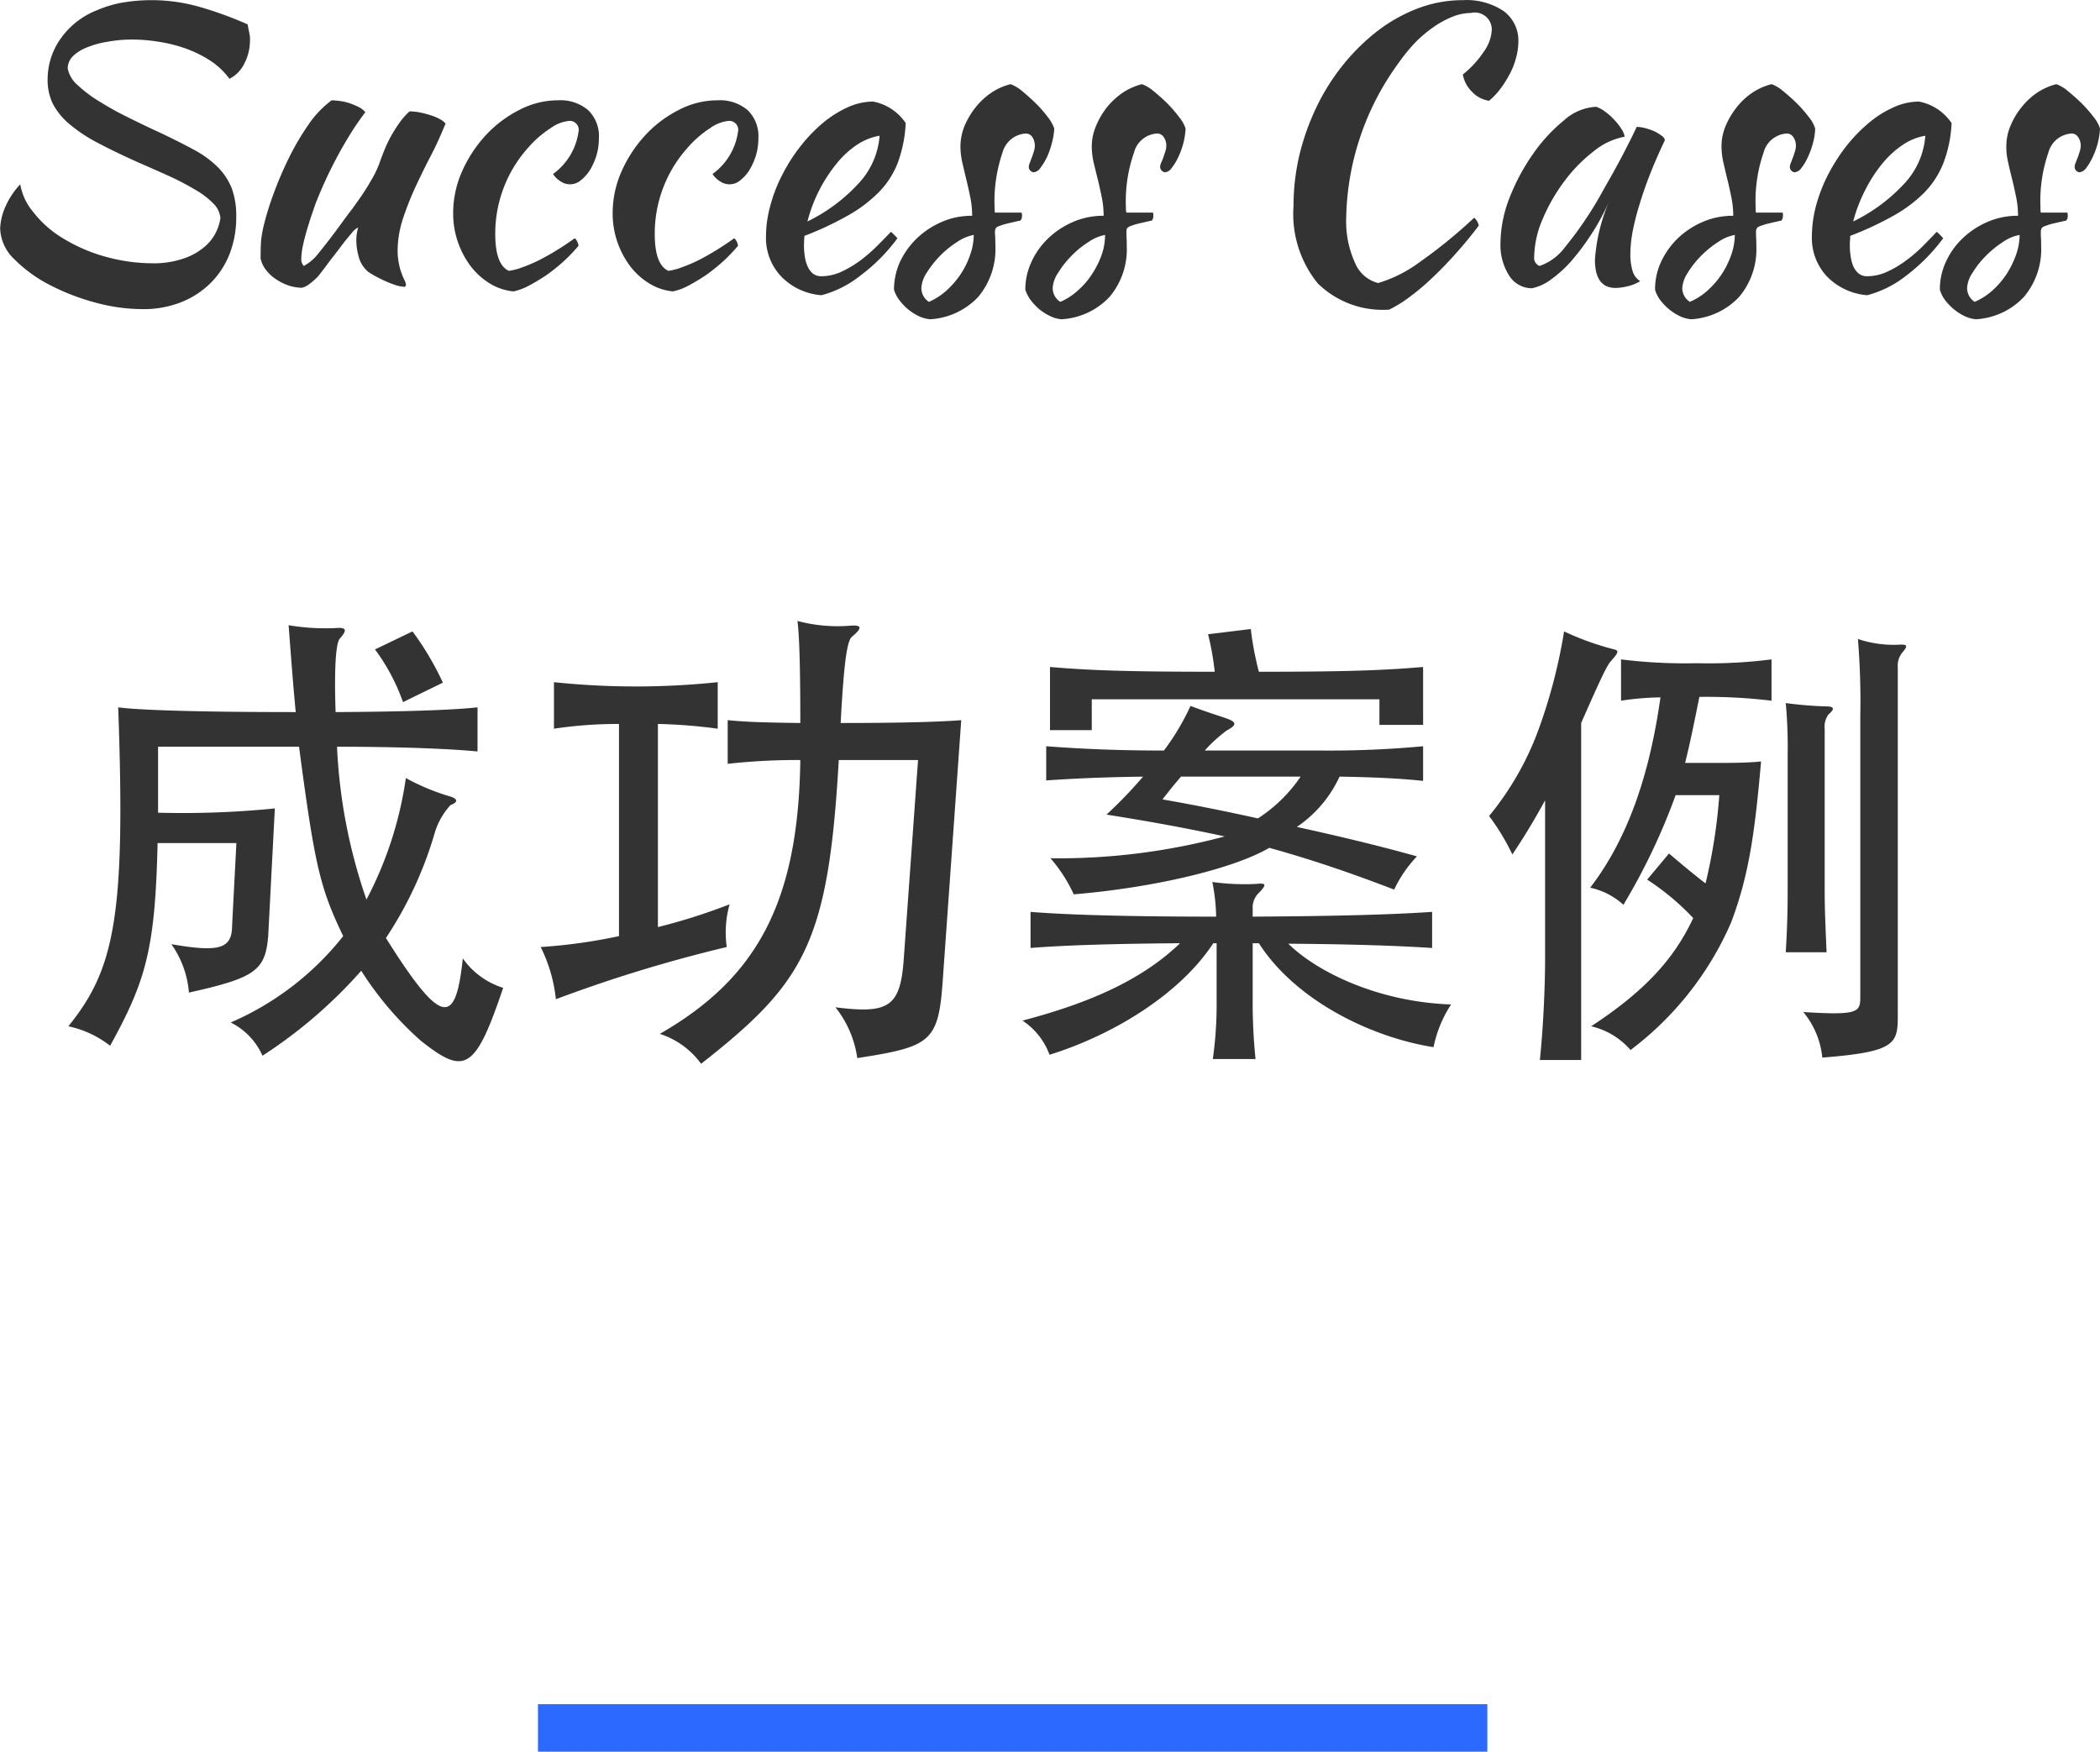 <svg id="组_17" data-name="组 17" xmlns="http://www.w3.org/2000/svg" width="132.72" height="110.72" viewBox="0 0 132.72 110.72">
  <defs>
    <style>
      .cls-1 {
        fill: #333;
        fill-rule: evenodd;
      }

      .cls-2 {
        fill: #2c69ff;
      }
    </style>
  </defs>
  <path id="Success_Cases" data-name="Success Cases" class="cls-1" d="M2873.63,5719.72a11.064,11.064,0,0,0-4.81-.29,7.178,7.178,0,0,0-1.65.48,5.077,5.077,0,0,0-2.35,1.83,4.449,4.449,0,0,0-.81,2.54,3.45,3.45,0,0,0,.32,1.54,4.238,4.238,0,0,0,1.03,1.28,9.679,9.679,0,0,0,1.8,1.2q1.1,0.585,2.61,1.26c0.67,0.29,1.32.58,1.94,0.86s1.17,0.58,1.64.86a5.129,5.129,0,0,1,1.13.86,1.481,1.481,0,0,1,.45.92,2.9,2.9,0,0,1-.22.77,2.816,2.816,0,0,1-.67.95,3.959,3.959,0,0,1-1.32.8,5.852,5.852,0,0,1-2.19.34,11,11,0,0,1-2.62-.35,10.318,10.318,0,0,1-2.73-1.11,6.861,6.861,0,0,1-2.12-1.83,3.642,3.642,0,0,1-.78-1.7,4.968,4.968,0,0,0-1,1.56,3.714,3.714,0,0,0-.27,1.22,2.8,2.8,0,0,0,.9,1.96,8.93,8.93,0,0,0,2.25,1.63,14.368,14.368,0,0,0,2.92,1.12,11.527,11.527,0,0,0,2.9.4,6.471,6.471,0,0,0,2.47-.44,5.5,5.5,0,0,0,1.89-1.24,5.3,5.3,0,0,0,1.19-1.86,6.374,6.374,0,0,0,.4-2.29,5.08,5.08,0,0,0-.28-1.8,3.979,3.979,0,0,0-.87-1.33,6.363,6.363,0,0,0-1.46-1.08c-0.6-.33-1.3-0.68-2.11-1.07q-0.99-.45-2.01-0.96a19.929,19.929,0,0,1-1.86-1.02,8.335,8.335,0,0,1-1.41-1.05,1.863,1.863,0,0,1-.65-1.07,1.091,1.091,0,0,1,.32-0.77,2.566,2.566,0,0,1,.89-0.56,5.564,5.564,0,0,1,1.3-.36,8.568,8.568,0,0,1,1.57-.14,10.465,10.465,0,0,1,1.73.15,8.942,8.942,0,0,1,1.71.44,7.31,7.31,0,0,1,1.53.77,4.621,4.621,0,0,1,1.17,1.12,2.1,2.1,0,0,0,.95-0.98,3.187,3.187,0,0,0,.35-1.47,1.562,1.562,0,0,0-.04-0.42c-0.02-.11-0.06-0.29-0.11-0.57A23.877,23.877,0,0,0,2873.63,5719.72Zm11.27,17.11c0.21,0.11.43,0.21,0.64,0.3a6.221,6.221,0,0,0,.59.21,2.208,2.208,0,0,0,.43.07,0.055,0.055,0,0,0,.05-0.03,0.13,0.13,0,0,0,.05-0.07,0.8,0.8,0,0,0-.08-0.29,2.925,2.925,0,0,1-.18-0.42,3.117,3.117,0,0,1-.18-0.62,3.783,3.783,0,0,1-.09-0.88,6.63,6.63,0,0,1,.31-1.92,19.64,19.64,0,0,1,.77-1.98c0.31-.66.63-1.34,0.99-2.02s0.67-1.39.96-2.09a1.216,1.216,0,0,0-.36-0.28,3.054,3.054,0,0,0-.57-0.24,6.107,6.107,0,0,0-.68-0.18,3.319,3.319,0,0,0-.67-0.07,4.6,4.6,0,0,0-.71.83,9.226,9.226,0,0,0-.53.87,8.417,8.417,0,0,0-.38.83c-0.11.27-.19,0.49-0.26,0.69a6.184,6.184,0,0,1-.49,1.05q-0.3.525-.63,1.02-0.345.495-.66,0.93c-0.22.28-.41,0.54-0.57,0.76-0.65.9-1.17,1.56-1.53,2a2.881,2.881,0,0,1-.92.79,0.764,0.764,0,0,1-.1-0.15,0.53,0.53,0,0,1-.06-0.28,4.438,4.438,0,0,1,.1-0.84c0.08-.36.17-0.72,0.28-1.08s0.22-.72.34-1.06,0.2-.59.28-0.77a27.294,27.294,0,0,1,1.96-3.93,18.1,18.1,0,0,1,1.09-1.61,1.379,1.379,0,0,0-.47-0.35,4.842,4.842,0,0,0-.57-0.23,3.3,3.3,0,0,0-.59-0.13c-0.19-.02-0.36-0.04-0.5-0.04a6.322,6.322,0,0,0-1.46,1.53,16.4,16.4,0,0,0-1.23,2.09,22.272,22.272,0,0,0-.97,2.26,18.027,18.027,0,0,0-.64,2.07,7.268,7.268,0,0,0-.16.93q-0.03.435-.03,1.11a1.783,1.783,0,0,0,.37.77,2.578,2.578,0,0,0,.65.58,3.381,3.381,0,0,0,.79.38,2.962,2.962,0,0,0,.8.13,1.208,1.208,0,0,0,.45-0.22,4.306,4.306,0,0,0,.59-0.52c0.12-.16.32-0.41,0.57-0.75s0.52-.67.78-1.02,0.51-.66.73-0.91a1.144,1.144,0,0,1,.44-0.39,2.769,2.769,0,0,0-.12.87,3.966,3.966,0,0,0,.15.98,1.875,1.875,0,0,0,.61.96A6.272,6.272,0,0,0,2884.9,5736.83Zm5.04-2.25a5.586,5.586,0,0,0,.81,1.53,4.458,4.458,0,0,0,1.21,1.09,3.516,3.516,0,0,0,1.49.5,3.743,3.743,0,0,0,.95-0.35,12.7,12.7,0,0,0,1.12-.67,11.458,11.458,0,0,0,1.1-.88,10.706,10.706,0,0,0,.94-0.98,0.629,0.629,0,0,0-.08-0.27,0.508,0.508,0,0,0-.16-0.21c-0.37.27-.75,0.52-1.14,0.76s-0.78.46-1.14,0.64a9.435,9.435,0,0,1-1.04.44,3.747,3.747,0,0,1-.84.22c-0.57-.26-0.86-1.03-0.86-2.33a8.128,8.128,0,0,1,2.11-5.49,6.593,6.593,0,0,1,1.39-1.2,2.362,2.362,0,0,1,1.2-.46,0.565,0.565,0,0,1,.56.7,3.968,3.968,0,0,1-1.61,2.66,1.571,1.571,0,0,0,.49.47,1.038,1.038,0,0,0,1.26-.07,2.53,2.53,0,0,0,.59-0.66,4.154,4.154,0,0,0,.41-0.93,3.79,3.79,0,0,0,.15-1.07,2.285,2.285,0,0,0-.67-1.77,2.709,2.709,0,0,0-1.92-.63,5.281,5.281,0,0,0-2.46.62,7.457,7.457,0,0,0-2.11,1.6,8.316,8.316,0,0,0-1.49,2.28,6.483,6.483,0,0,0-.56,2.66A5.483,5.483,0,0,0,2889.94,5734.58Zm10.08,0a5.586,5.586,0,0,0,.81,1.53,4.458,4.458,0,0,0,1.21,1.09,3.516,3.516,0,0,0,1.49.5,3.743,3.743,0,0,0,.95-0.35,12.7,12.7,0,0,0,1.12-.67,11.458,11.458,0,0,0,1.1-.88,10.706,10.706,0,0,0,.94-0.98,0.629,0.629,0,0,0-.08-0.27,0.508,0.508,0,0,0-.16-0.21c-0.37.27-.75,0.52-1.14,0.76s-0.78.46-1.14,0.64a9.435,9.435,0,0,1-1.04.44,3.747,3.747,0,0,1-.84.22c-0.57-.26-0.86-1.03-0.86-2.33a8.128,8.128,0,0,1,2.11-5.49,6.593,6.593,0,0,1,1.39-1.2,2.362,2.362,0,0,1,1.2-.46,0.565,0.565,0,0,1,.56.7,3.968,3.968,0,0,1-1.61,2.66,1.571,1.571,0,0,0,.49.47,1.038,1.038,0,0,0,1.26-.07,2.53,2.53,0,0,0,.59-0.66,4.154,4.154,0,0,0,.41-0.93,3.79,3.79,0,0,0,.15-1.07,2.285,2.285,0,0,0-.67-1.77,2.709,2.709,0,0,0-1.92-.63,5.281,5.281,0,0,0-2.46.62,7.457,7.457,0,0,0-2.11,1.6,8.316,8.316,0,0,0-1.49,2.28,6.483,6.483,0,0,0-.56,2.66A5.483,5.483,0,0,0,2900.02,5734.58Zm16.16-8.88a3.906,3.906,0,0,0-1.6.36,6.962,6.962,0,0,0-1.56.98,9.8,9.8,0,0,0-1.41,1.46,10.9,10.9,0,0,0-1.15,1.79,9.473,9.473,0,0,0-.77,1.97,7.42,7.42,0,0,0-.28,2,3.522,3.522,0,0,0,.93,2.46,3.94,3.94,0,0,0,2.58,1.22,6.677,6.677,0,0,0,2.43-1.22,11.377,11.377,0,0,0,2.37-2.38,5.276,5.276,0,0,0-.41-0.41c-0.26.27-.55,0.57-0.88,0.9a10.07,10.07,0,0,1-1.05.91,6.924,6.924,0,0,1-1.19.71,3.052,3.052,0,0,1-1.27.29,0.855,0.855,0,0,1-.56-0.18,1.246,1.246,0,0,1-.33-0.47,2.427,2.427,0,0,1-.17-0.63,4.847,4.847,0,0,1-.05-0.64c0-.12.01-0.22,0.01-0.33s0.02-.2.02-0.3a19.911,19.911,0,0,0,2.68-1.25,8.828,8.828,0,0,0,1.96-1.45,5.509,5.509,0,0,0,1.24-1.87,8.334,8.334,0,0,0,.52-2.56,3.193,3.193,0,0,0-2.06-1.36h0Zm-0.96,5.22a10.816,10.816,0,0,1-3.19,2.36,9.545,9.545,0,0,1,1.91-3.74,5.6,5.6,0,0,1,1.3-1.16,3.677,3.677,0,0,1,1.35-.52A4.959,4.959,0,0,1,2915.22,5730.92Zm12-4.24a7.7,7.7,0,0,0-.77-0.88q-0.435-.42-0.87-0.78a2.487,2.487,0,0,0-.71-0.42,3.768,3.768,0,0,0-1.2.53,4.473,4.473,0,0,0-1.01.93,5.034,5.034,0,0,0-.7,1.18,3.494,3.494,0,0,0-.26,1.29,4.591,4.591,0,0,0,.12,1.03c0.08,0.34.16,0.7,0.25,1.06s0.17,0.73.25,1.12a5.761,5.761,0,0,1,.12,1.18,4.693,4.693,0,0,0-1.95.4,5.321,5.321,0,0,0-1.56,1.04,5.071,5.071,0,0,0-1.05,1.47,4.287,4.287,0,0,0-.38,1.76,2.079,2.079,0,0,0,.34.66,3.448,3.448,0,0,0,.56.59,3.525,3.525,0,0,0,.68.43,2.16,2.16,0,0,0,.7.19,4.519,4.519,0,0,0,3.04-1.41,4.71,4.71,0,0,0,1.09-3.23c0-.19-0.01-0.35-0.01-0.48s-0.02-.25-0.02-0.38a0.68,0.68,0,0,1,.04-0.23,0.335,0.335,0,0,1,.2-0.15,4.3,4.3,0,0,1,.5-0.16c0.21-.05.5-0.12,0.87-0.2a0.414,0.414,0,0,0,.1-0.31,0.382,0.382,0,0,0-.03-0.19h-1.68a1.4,1.4,0,0,1-.02-0.29,9.527,9.527,0,0,1,.5-3.51,1.621,1.621,0,0,1,1.47-1.2,0.506,0.506,0,0,1,.42.23,1.007,1.007,0,0,1,.15.57,1.158,1.158,0,0,1-.06.33c-0.04.13-.08,0.26-0.13,0.39s-0.09.24-.13,0.34a0.767,0.767,0,0,0-.06.23,0.345,0.345,0,0,0,.31.36,0.582,0.582,0,0,0,.41-0.26,3.963,3.963,0,0,0,.41-0.66,5.151,5.151,0,0,0,.32-0.89,4.718,4.718,0,0,0,.16-0.95A2.431,2.431,0,0,0,2927.22,5726.68Zm-7.99,10.81a1.961,1.961,0,0,1,.33-0.96,6.791,6.791,0,0,1,.84-1.07,6.311,6.311,0,0,1,1.08-.88,2.826,2.826,0,0,1,1.06-.45,3.834,3.834,0,0,1-.23,1.27,5.226,5.226,0,0,1-.61,1.23,5.546,5.546,0,0,1-.9,1.03,4.036,4.036,0,0,1-1.09.7,1.035,1.035,0,0,1-.48-0.87h0Zm16.29-10.81a8.682,8.682,0,0,0-.76-0.88c-0.29-.28-0.58-0.54-0.88-0.78a2.36,2.36,0,0,0-.71-0.42,3.973,3.973,0,0,0-1.2.53,4.7,4.7,0,0,0-1.01.93,5,5,0,0,0-.69,1.18,3.318,3.318,0,0,0-.27,1.29,4.591,4.591,0,0,0,.12,1.03c0.08,0.34.17,0.7,0.26,1.06s0.17,0.73.25,1.12a5.761,5.761,0,0,1,.12,1.18,4.707,4.707,0,0,0-1.96.4,5.321,5.321,0,0,0-1.56,1.04,4.858,4.858,0,0,0-1.04,1.47,4.143,4.143,0,0,0-.39,1.76,2.308,2.308,0,0,0,.34.66,3.885,3.885,0,0,0,.56.59,3.594,3.594,0,0,0,.69.43,2.107,2.107,0,0,0,.69.19,4.519,4.519,0,0,0,3.04-1.41,4.662,4.662,0,0,0,1.09-3.23c0-.19,0-0.35-0.01-0.48s-0.01-.25-0.01-0.38a0.712,0.712,0,0,1,.03-0.23,0.405,0.405,0,0,1,.21-0.15,3.511,3.511,0,0,1,.49-0.16c0.22-.05.51-0.12,0.88-0.2a0.459,0.459,0,0,0,.09-0.31,0.657,0.657,0,0,0-.02-0.19h-1.68a0.806,0.806,0,0,1-.03-0.29,9.287,9.287,0,0,1,.51-3.51,1.6,1.6,0,0,1,1.46-1.2,0.482,0.482,0,0,1,.42.23,0.937,0.937,0,0,1,.16.57,1.158,1.158,0,0,1-.06.33c-0.04.13-.09,0.26-0.13,0.39s-0.1.24-.14,0.34a0.767,0.767,0,0,0-.06.23,0.353,0.353,0,0,0,.32.36,0.585,0.585,0,0,0,.4-0.26,3.4,3.4,0,0,0,.41-0.66,5.151,5.151,0,0,0,.33-0.89,4.68,4.68,0,0,0,.15-0.95A2.226,2.226,0,0,0,2935.52,5726.68Zm-7.99,10.81a1.891,1.891,0,0,1,.34-0.96,5.793,5.793,0,0,1,.84-1.07,5.626,5.626,0,0,1,1.08-.88,2.725,2.725,0,0,1,1.05-.45,3.816,3.816,0,0,1-.22,1.27,5.678,5.678,0,0,1-.62,1.23,4.9,4.9,0,0,1-.9,1.03,3.888,3.888,0,0,1-1.09.7,1.035,1.035,0,0,1-.48-0.87h0Zm16.75-.3a5.853,5.853,0,0,0,4.52,1.66,7.9,7.9,0,0,0,1.3-.81,14.151,14.151,0,0,0,1.44-1.22c0.49-.46.98-0.97,1.48-1.53s0.98-1.14,1.44-1.75a0.965,0.965,0,0,0-.29-0.5,31.741,31.741,0,0,1-3.45,2.81,8.474,8.474,0,0,1-2.62,1.32,2.152,2.152,0,0,1-1.46-1.27,6.3,6.3,0,0,1-.56-2.86,17.079,17.079,0,0,1,3.34-9.82,10.831,10.831,0,0,1,1.04-1.27,8,8,0,0,1,1.17-.98,5.772,5.772,0,0,1,1.19-.64,3.175,3.175,0,0,1,1.14-.23,1.07,1.07,0,0,1,1.32,1.06,2.568,2.568,0,0,1-.5,1.38,6.351,6.351,0,0,1-1.33,1.45,2.043,2.043,0,0,0,.58,1.09,1.846,1.846,0,0,0,1.08.57,4.646,4.646,0,0,0,.74-0.79,6.787,6.787,0,0,0,.59-0.95,4.366,4.366,0,0,0,.38-1,3.741,3.741,0,0,0,.14-0.98,2.31,2.31,0,0,0-.93-1.95,4.212,4.212,0,0,0-2.58-.69,7.953,7.953,0,0,0-2.76.49,10.076,10.076,0,0,0-2.53,1.38,13.081,13.081,0,0,0-2.18,2.1,13.693,13.693,0,0,0-1.72,2.67,15.282,15.282,0,0,0-1.12,3.08,14.05,14.05,0,0,0-.39,3.3A6.965,6.965,0,0,0,2944.28,5737.19Zm19.6-8.75c-0.2.4-.4,0.78-0.61,1.17s-0.41.75-.61,1.1-0.38.67-.54,0.96a23.312,23.312,0,0,1-2.21,3.23,3.367,3.367,0,0,1-1.61,1.19,0.546,0.546,0,0,1-.34-0.58,6.271,6.271,0,0,1,.53-2.37,11.26,11.26,0,0,1,1.36-2.38,9.548,9.548,0,0,1,1.85-1.9,4.359,4.359,0,0,1,1.98-.94,1.323,1.323,0,0,0-.22-0.51,3.575,3.575,0,0,0-.47-0.59,3.782,3.782,0,0,0-.57-0.5,2.067,2.067,0,0,0-.54-0.29,3.278,3.278,0,0,0-2.04.86,10.362,10.362,0,0,0-1.96,2.13,13.135,13.135,0,0,0-1.48,2.77,8.027,8.027,0,0,0-.57,2.85,3.572,3.572,0,0,0,.55,2.06,1.692,1.692,0,0,0,1.44.8,3.011,3.011,0,0,0,1.21-.56,7.551,7.551,0,0,0,1.31-1.2,15.2,15.2,0,0,0,1.27-1.71,14.626,14.626,0,0,0,1.11-2.07,11.248,11.248,0,0,0-.92,3.74c0,1.19.44,1.78,1.3,1.78a3.312,3.312,0,0,0,.82-0.12,2.424,2.424,0,0,0,.74-0.31,1.111,1.111,0,0,1-.48-0.64,3.529,3.529,0,0,1-.14-1.11,7.987,7.987,0,0,1,.15-1.42,16.17,16.17,0,0,1,.45-1.75c0.19-.63.42-1.28,0.69-1.96s0.57-1.35.89-2.03a0.384,0.384,0,0,0-.18-0.26,2.569,2.569,0,0,0-.44-0.28,3.417,3.417,0,0,0-.59-0.21,2.216,2.216,0,0,0-.57-0.09C2964.27,5727.67,2964.08,5728.05,2963.88,5728.44Zm11.44-1.76a8.815,8.815,0,0,0-.77-0.88c-0.29-.28-0.58-0.54-0.88-0.78a2.247,2.247,0,0,0-.71-0.42,3.973,3.973,0,0,0-1.2.53,4.425,4.425,0,0,0-1,.93,5.034,5.034,0,0,0-.7,1.18,3.3,3.3,0,0,0-.26,1.29,4.591,4.591,0,0,0,.12,1.03c0.08,0.34.16,0.7,0.25,1.06s0.17,0.73.25,1.12a5.761,5.761,0,0,1,.12,1.18,4.74,4.74,0,0,0-1.96.4,5.321,5.321,0,0,0-1.56,1.04,5.039,5.039,0,0,0-1.04,1.47,4.132,4.132,0,0,0-.38,1.76,2.042,2.042,0,0,0,.33.66,3.516,3.516,0,0,0,.57.59,3.245,3.245,0,0,0,.68.43,2.1,2.1,0,0,0,.7.19,4.516,4.516,0,0,0,3.03-1.41,4.662,4.662,0,0,0,1.09-3.23c0-.19,0-0.35-0.01-0.48s-0.01-.25-0.01-0.38a0.5,0.5,0,0,1,.04-0.23,0.335,0.335,0,0,1,.2-0.15,4.033,4.033,0,0,1,.49-0.16c0.22-.05.51-0.12,0.88-0.2a0.459,0.459,0,0,0,.09-0.31,0.421,0.421,0,0,0-.02-0.19h-1.68a0.912,0.912,0,0,1-.02-0.29,9.319,9.319,0,0,1,.5-3.51,1.61,1.61,0,0,1,1.46-1.2,0.482,0.482,0,0,1,.42.23,0.937,0.937,0,0,1,.16.57,1.158,1.158,0,0,1-.06.33c-0.04.13-.08,0.26-0.13,0.39s-0.09.24-.13,0.34a0.767,0.767,0,0,0-.06.23,0.338,0.338,0,0,0,.31.36,0.6,0.6,0,0,0,.41-0.26,3.39,3.39,0,0,0,.4-0.66,5.151,5.151,0,0,0,.33-0.89,4.074,4.074,0,0,0,.15-0.95A2.161,2.161,0,0,0,2975.32,5726.68Zm-8,10.81a1.99,1.99,0,0,1,.34-0.96,5.793,5.793,0,0,1,.84-1.07,6.311,6.311,0,0,1,1.08-.88,2.761,2.761,0,0,1,1.06-.45,3.834,3.834,0,0,1-.23,1.27,5.641,5.641,0,0,1-.61,1.23,5.546,5.546,0,0,1-.9,1.03,4.083,4.083,0,0,1-1.1.7,1.035,1.035,0,0,1-.48-0.87h0Zm14.96-11.79a3.906,3.906,0,0,0-1.6.36,6.542,6.542,0,0,0-1.56.98,9.854,9.854,0,0,0-1.42,1.46,11.6,11.6,0,0,0-1.15,1.79,10.064,10.064,0,0,0-.77,1.97,7.816,7.816,0,0,0-.27,2,3.56,3.56,0,0,0,.92,2.46,3.987,3.987,0,0,0,2.58,1.22,6.712,6.712,0,0,0,2.44-1.22,11.583,11.583,0,0,0,2.36-2.38,3.956,3.956,0,0,0-.41-0.41q-0.375.4-.87,0.9a9.24,9.24,0,0,1-1.06.91,6.239,6.239,0,0,1-1.19.71,3.017,3.017,0,0,1-1.27.29,0.828,0.828,0,0,1-.55-0.18,1.267,1.267,0,0,1-.34-0.47,2.424,2.424,0,0,1-.16-0.63,3.589,3.589,0,0,1-.05-0.64c0-.12,0-0.22.01-0.33s0.01-.2.01-0.3a20.076,20.076,0,0,0,2.69-1.25,8.828,8.828,0,0,0,1.96-1.45,5.633,5.633,0,0,0,1.23-1.87,8.038,8.038,0,0,0,.53-2.56,3.217,3.217,0,0,0-2.06-1.36h0Zm-0.96,5.22a10.865,10.865,0,0,1-3.2,2.36,9.794,9.794,0,0,1,.8-2.06,8.742,8.742,0,0,1,1.11-1.68,5.843,5.843,0,0,1,1.31-1.16,3.571,3.571,0,0,1,1.34-.52A4.945,4.945,0,0,1,2981.32,5730.92Zm12-4.24a8.815,8.815,0,0,0-.77-0.88c-0.29-.28-0.58-0.54-0.88-0.78a2.36,2.36,0,0,0-.71-0.42,3.973,3.973,0,0,0-1.2.53,4.425,4.425,0,0,0-1,.93,4.714,4.714,0,0,0-.7,1.18,3.3,3.3,0,0,0-.26,1.29,4.078,4.078,0,0,0,.12,1.03c0.07,0.34.16,0.7,0.25,1.06s0.17,0.73.25,1.12a5.761,5.761,0,0,1,.12,1.18,4.707,4.707,0,0,0-1.96.4,5.321,5.321,0,0,0-1.56,1.04,4.858,4.858,0,0,0-1.04,1.47,4.132,4.132,0,0,0-.38,1.76,2.042,2.042,0,0,0,.33.66,3.516,3.516,0,0,0,.57.59,3.245,3.245,0,0,0,.68.43,2.1,2.1,0,0,0,.7.19,4.516,4.516,0,0,0,3.03-1.41,4.662,4.662,0,0,0,1.09-3.23c0-.19,0-0.35-0.01-0.48s-0.01-.25-0.01-0.38a0.5,0.5,0,0,1,.04-0.23,0.335,0.335,0,0,1,.2-0.15,4.033,4.033,0,0,1,.49-0.16c0.22-.05.51-0.12,0.88-0.2a0.459,0.459,0,0,0,.09-0.31,0.657,0.657,0,0,0-.02-0.19h-1.68a0.912,0.912,0,0,1-.02-0.29,9.319,9.319,0,0,1,.5-3.51,1.61,1.61,0,0,1,1.46-1.2,0.482,0.482,0,0,1,.42.23,0.937,0.937,0,0,1,.16.57,1.158,1.158,0,0,1-.06.33c-0.04.13-.08,0.26-0.13,0.39s-0.1.24-.13,0.34a0.545,0.545,0,0,0-.06.23,0.338,0.338,0,0,0,.31.36,0.622,0.622,0,0,0,.41-0.26,3.964,3.964,0,0,0,.4-0.66,5.151,5.151,0,0,0,.33-0.89,4.68,4.68,0,0,0,.15-0.95A2.161,2.161,0,0,0,2993.32,5726.68Zm-8,10.81a1.891,1.891,0,0,1,.34-0.96,5.793,5.793,0,0,1,.84-1.07,6.311,6.311,0,0,1,1.08-.88,2.7,2.7,0,0,1,1.06-.45,3.834,3.834,0,0,1-.23,1.27,6.129,6.129,0,0,1-.61,1.23,5.546,5.546,0,0,1-.9,1.03,4.083,4.083,0,0,1-1.1.7,1.035,1.035,0,0,1-.48-0.87h0Z" transform="translate(-2861 -5719.28)"/>
  <path id="成功案例" class="cls-1" d="M2888.99,5762.43a18.351,18.351,0,0,0-1.92-3.24l-2.37,1.14a12.625,12.625,0,0,1,1.77,3.33Zm-9.09,4.05c0.99,7.5,1.32,8.91,2.79,11.97a18.3,18.3,0,0,1-7.11,5.46,4.292,4.292,0,0,1,2.01,2.1,30.114,30.114,0,0,0,6.24-5.37,20.661,20.661,0,0,0,3.75,4.41c2.79,2.22,3.45,1.92,5.22-3.33a4.9,4.9,0,0,1-2.55-1.86c-0.45,4.26-1.32,4.35-4.86-1.29a24.15,24.15,0,0,0,3.09-6.66,4.484,4.484,0,0,1,.99-1.74c0.48-.18.48-0.39,0-0.54a14.051,14.051,0,0,1-2.82-1.17,23.59,23.59,0,0,1-2.49,7.68,34.03,34.03,0,0,1-1.86-9.66c4.77,0,7.71.18,8.88,0.3v-2.79c-1.11.12-3.51,0.27-8.97,0.3-0.09-2.64,0-4.35.27-4.65,0.51-.57.39-0.72-0.3-0.66a13.956,13.956,0,0,1-2.94-.18c0.12,1.56.27,3.63,0.45,5.49-6.84,0-10.14-.15-11.22-0.3,0.48,13.26-.24,16.56-3.15,20.16a6.5,6.5,0,0,1,2.64,1.23c2.25-4.08,2.85-6.09,3-12.81h4.98l-0.27,5.19c0,1.47-.75,1.74-3.84,1.2a6.124,6.124,0,0,1,1.11,3.06c4.17-.93,4.83-1.38,5.01-3.57l0.42-8.07a58.727,58.727,0,0,1-7.38.27v-4.17h8.91Zm31.68,0.84c-0.12,9.09-2.82,13.83-8.88,17.31a5.2,5.2,0,0,1,2.61,1.89c6.54-5.13,8.04-7.62,8.7-19.2h5.01l-0.9,12.54c-0.21,3.09-.96,3.51-4.32,3.09a6.63,6.63,0,0,1,1.38,3.21c4.65-.72,5.13-1.02,5.4-4.89l1.17-16.47c-1.44.12-4.17,0.18-7.62,0.18,0.21-3.99.42-5.22,0.72-5.46,0.69-.57.6-0.75-0.12-0.69a9.854,9.854,0,0,1-3.33-.3c0.12,0.93.18,2.91,0.18,6.45-2.22-.03-3.39-0.06-4.59-0.18v2.76A40.032,40.032,0,0,1,2911.58,5767.32Zm-9,10.56v-12.84a33.236,33.236,0,0,1,3.78.3v-2.94a49.728,49.728,0,0,1-10.35,0v2.94a27.262,27.262,0,0,1,4.11-.3v13.41a33.578,33.578,0,0,1-4.95.69,9.533,9.533,0,0,1,.96,3.3,90.3,90.3,0,0,1,10.8-3.3,6.594,6.594,0,0,1,.18-2.7A37.193,37.193,0,0,1,2902.58,5777.88Zm37.59-.66v-0.48a1.28,1.28,0,0,1,.42-1.05c0.48-.51.42-0.6-0.18-0.54a15,15,0,0,1-2.79-.12,12.084,12.084,0,0,1,.24,2.19c-5.04,0-9.06-.09-11.73-0.3v2.28c2.22-.18,5.46-0.27,9.45-0.3-2.25,2.16-5.37,3.69-9.96,4.89a4.387,4.387,0,0,1,1.71,2.16c4.05-1.26,8.25-3.84,10.35-7.05h0.21v3.57a24.634,24.634,0,0,1-.24,3.75h2.7a34.508,34.508,0,0,1-.18-3.75v-3.57h0.39c2.31,3.6,7.05,5.94,11.04,6.57a7.672,7.672,0,0,1,1.11-2.7c-4.53-.15-8.43-2.01-10.29-3.84,3.9,0.03,6.78.12,9.09,0.27v-2.28C2948.78,5777.1,2945.3,5777.19,2940.17,5777.22Zm-6.93-8.85a27.522,27.522,0,0,1-2.31,2.4c2.85,0.45,5.28.9,7.47,1.38a40.586,40.586,0,0,1-11.01,1.38,9.415,9.415,0,0,1,1.47,2.28c5.07-.42,10.11-1.62,12.36-2.94,2.7,0.75,5.16,1.59,7.89,2.64a8.074,8.074,0,0,1,1.44-2.1c-2.13-.6-4.83-1.26-7.59-1.86a7.768,7.768,0,0,0,2.7-3.18c2.1,0.03,3.93.12,5.28,0.27v-2.19a64.291,64.291,0,0,1-6.48.27h-7.32a9.112,9.112,0,0,1,1.38-1.26c0.66-.36.69-0.54-0.12-0.81-0.45-.15-1.38-0.45-2.16-0.75a15.2,15.2,0,0,1-1.68,2.82c-2.82,0-5.01-.09-7.44-0.27v2.16C2929.28,5768.46,2931.14,5768.4,2933.24,5768.37Zm9.96,0a9.447,9.447,0,0,1-2.7,2.64c-2.16-.48-4.29-0.9-6.03-1.2q0.585-.765,1.17-1.44h7.56Zm-5.43-6.63c-5.64,0-7.89-.09-10.41-0.3v3.99H2930v-1.95h18.18v1.62h2.76v-3.66c-2.55.21-4.74,0.3-10.38,0.3a19.723,19.723,0,0,1-.51-2.7l-2.7.33A17.215,17.215,0,0,1,2937.77,5761.74Zm43.47-1.23c0.36-.42.3-0.51-0.21-0.48a7.138,7.138,0,0,1-2.61-.36,48.062,48.062,0,0,1,.15,4.92v17.73c0,0.96-.18,1.14-3.6.93a5.329,5.329,0,0,1,1.2,2.88c4.53-.36,4.77-0.84,4.77-2.58v-22.08A1.319,1.319,0,0,1,2981.24,5760.51Zm-4.68,3.93c0.42-.36.36-0.51-0.15-0.51a23.968,23.968,0,0,1-2.55-.21,30.227,30.227,0,0,1,.12,3.27v8.64c0,1.2-.03,2.34-0.12,3.84h2.58c-0.06-1.44-.12-2.64-0.12-3.84v-10.29A1.293,1.293,0,0,1,2976.56,5764.44Zm-17.91,5.43v9.96c0,2.16-.15,4.74-0.33,6.45h2.61v-21.3c1.41-3.21,1.65-3.66,1.92-3.96,0.48-.54.48-0.63,0.06-0.72a17.415,17.415,0,0,1-3.06-1.11,33.654,33.654,0,0,1-1.53,5.97,18.706,18.706,0,0,1-3.21,5.7,14.067,14.067,0,0,1,1.47,2.43C2957.33,5772.18,2957.99,5771.07,2958.65,5769.87Zm10.14,5.25c-0.78-.6-1.53-1.23-2.31-1.89l-1.38,1.65a15.631,15.631,0,0,1,2.91,2.43c-1.2,2.58-3.06,4.62-6.45,6.84a4.692,4.692,0,0,1,2.49,1.5,20.109,20.109,0,0,0,6.36-8.07c1.14-3.03,1.5-5.73,1.89-10.17-0.51.06-1.41,0.09-2.07,0.09h-2.73c0.3-1.2.57-2.52,0.9-4.17a34.548,34.548,0,0,1,4.56.24v-2.61a31.222,31.222,0,0,1-4.71.24,32.849,32.849,0,0,1-4.8-.24v2.61a18,18,0,0,1,2.49-.21c-0.69,4.92-2.07,8.94-4.44,12.03a4.551,4.551,0,0,1,2.1,1.08,39.569,39.569,0,0,0,3.3-6.93h2.76A34.118,34.118,0,0,1,2968.79,5775.12Z" transform="translate(-2861 -5719.28)"/>
  <rect id="Rectangle_5_copy_11" data-name="Rectangle 5 copy 11" class="cls-2" x="34" y="107.72" width="60" height="3"/>
</svg>
